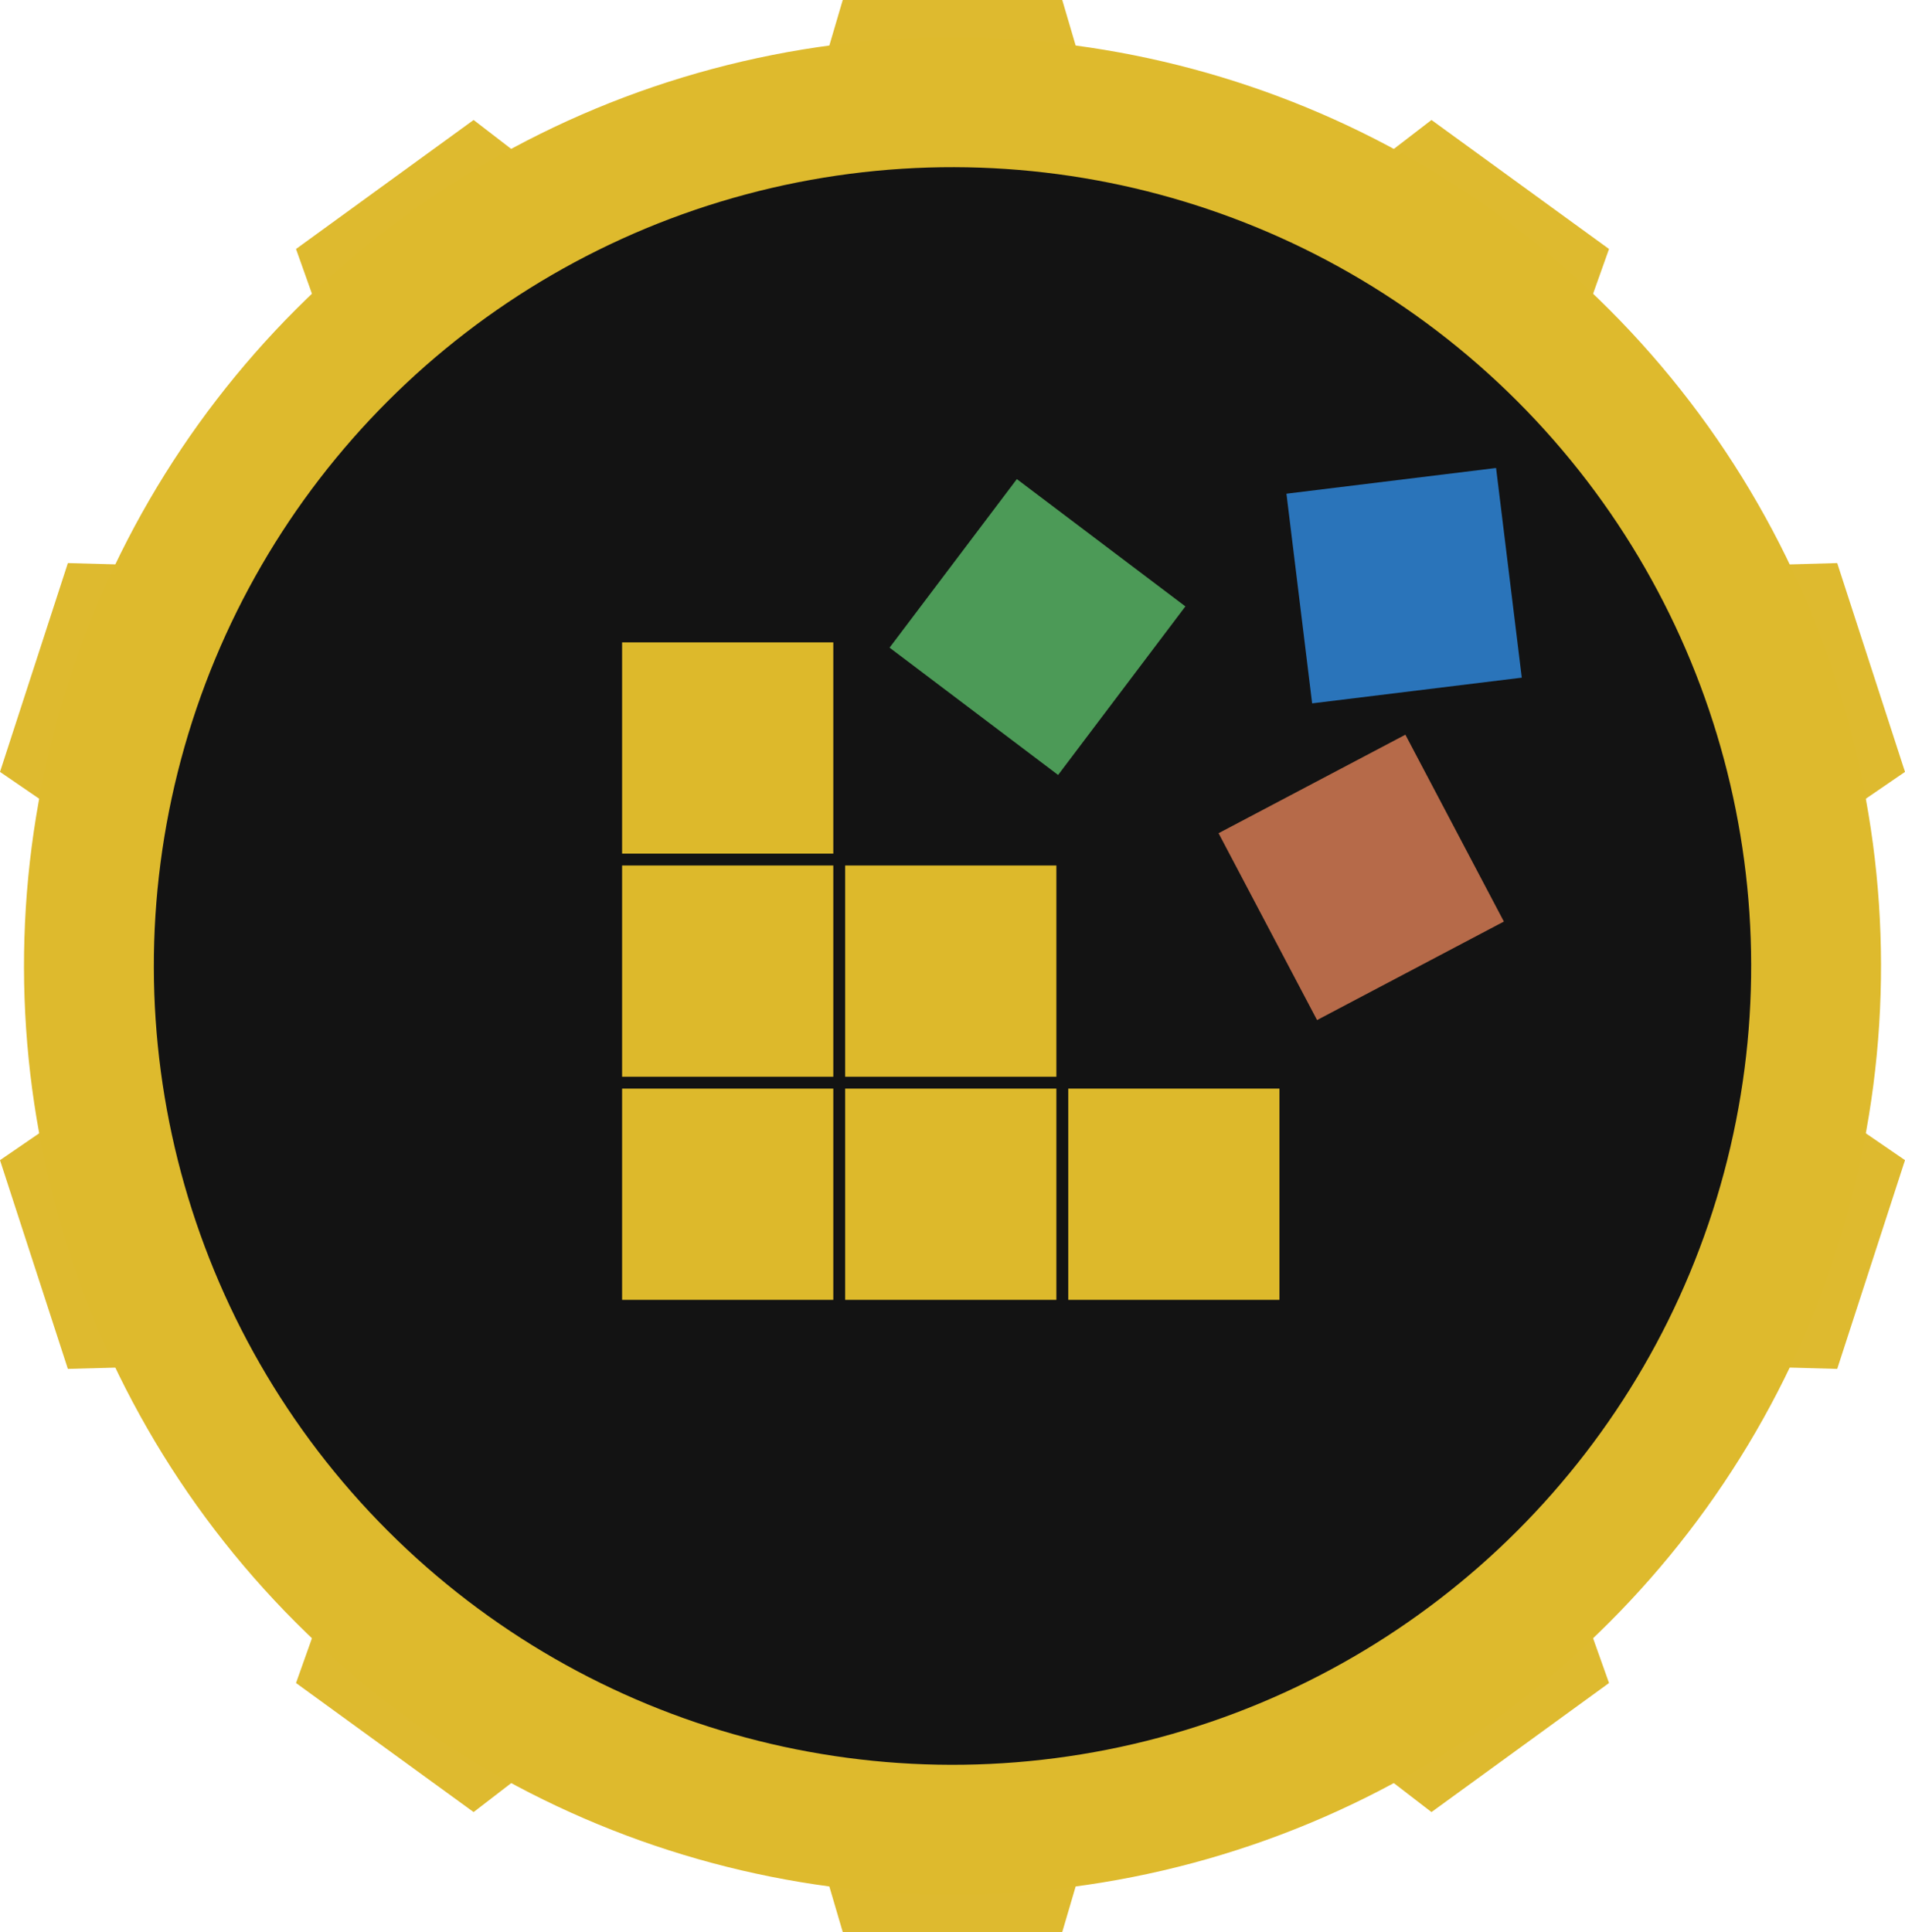 <svg id="Layer_1" data-name="Layer 1" xmlns="http://www.w3.org/2000/svg" viewBox="0 0 447.64 453.91"><defs><style>.cls-1{fill:#deba2f;}.cls-2{fill:#deba2d;}.cls-3{fill:#131313;}.cls-4{fill:#ddb92b;}.cls-5{fill:#2a74ba;}.cls-6{fill:#4c9a57;}.cls-7{fill:#b66a49;}</style></defs><polygon class="cls-1" points="198.03 453.91 187.39 417.76 141.14 402.74 111.29 425.73 69.56 395.41 82.19 359.91 53.61 320.58 15.95 321.61 0 272.57 31.09 251.26 31.09 202.64 0 181.35 15.95 132.29 53.61 133.34 82.19 94 69.56 58.5 111.29 28.19 141.14 51.17 187.39 36.14 198.03 0 249.61 0 260.25 36.14 306.5 51.17 336.37 28.19 378.09 58.5 365.45 94 394.04 133.34 431.71 132.29 447.64 181.35 416.55 202.64 416.55 251.26 447.64 272.57 431.71 321.61 394.04 320.58 365.45 359.91 378.09 395.41 336.37 425.73 306.5 402.74 260.25 417.76 249.61 453.91 198.03 453.91"/><circle class="cls-2" cx="266.65" cy="266.88" r="218.18" transform="translate(-153.44 226.79) rotate(-45)"/><g id="Inner"><circle class="cls-3" cx="266.65" cy="266.88" r="187.67" transform="translate(-153.44 226.79) rotate(-45)"/></g><rect class="cls-4" x="198.6" y="255.76" width="49.63" height="49.63"/><rect class="cls-4" x="198.6" y="203.34" width="49.63" height="49.63"/><rect class="cls-5" x="347.96" y="152.72" width="49.63" height="49.63" transform="translate(460.79 -254.01) rotate(83.01)"/><rect class="cls-6" x="261.79" y="162.43" width="49.63" height="49.63" transform="translate(127.92 -174.83) rotate(37.06)"/><rect class="cls-7" x="337.84" y="221.24" width="49.63" height="49.63" transform="translate(368.38 -229.42) rotate(62.2)"/><rect class="cls-4" x="146.18" y="255.76" width="49.63" height="49.63"/><rect class="cls-4" x="146.18" y="203.34" width="49.63" height="49.63"/><rect class="cls-4" x="146.18" y="150.92" width="49.63" height="49.63"/><rect class="cls-4" x="251.02" y="255.76" width="49.63" height="49.63"/></svg>